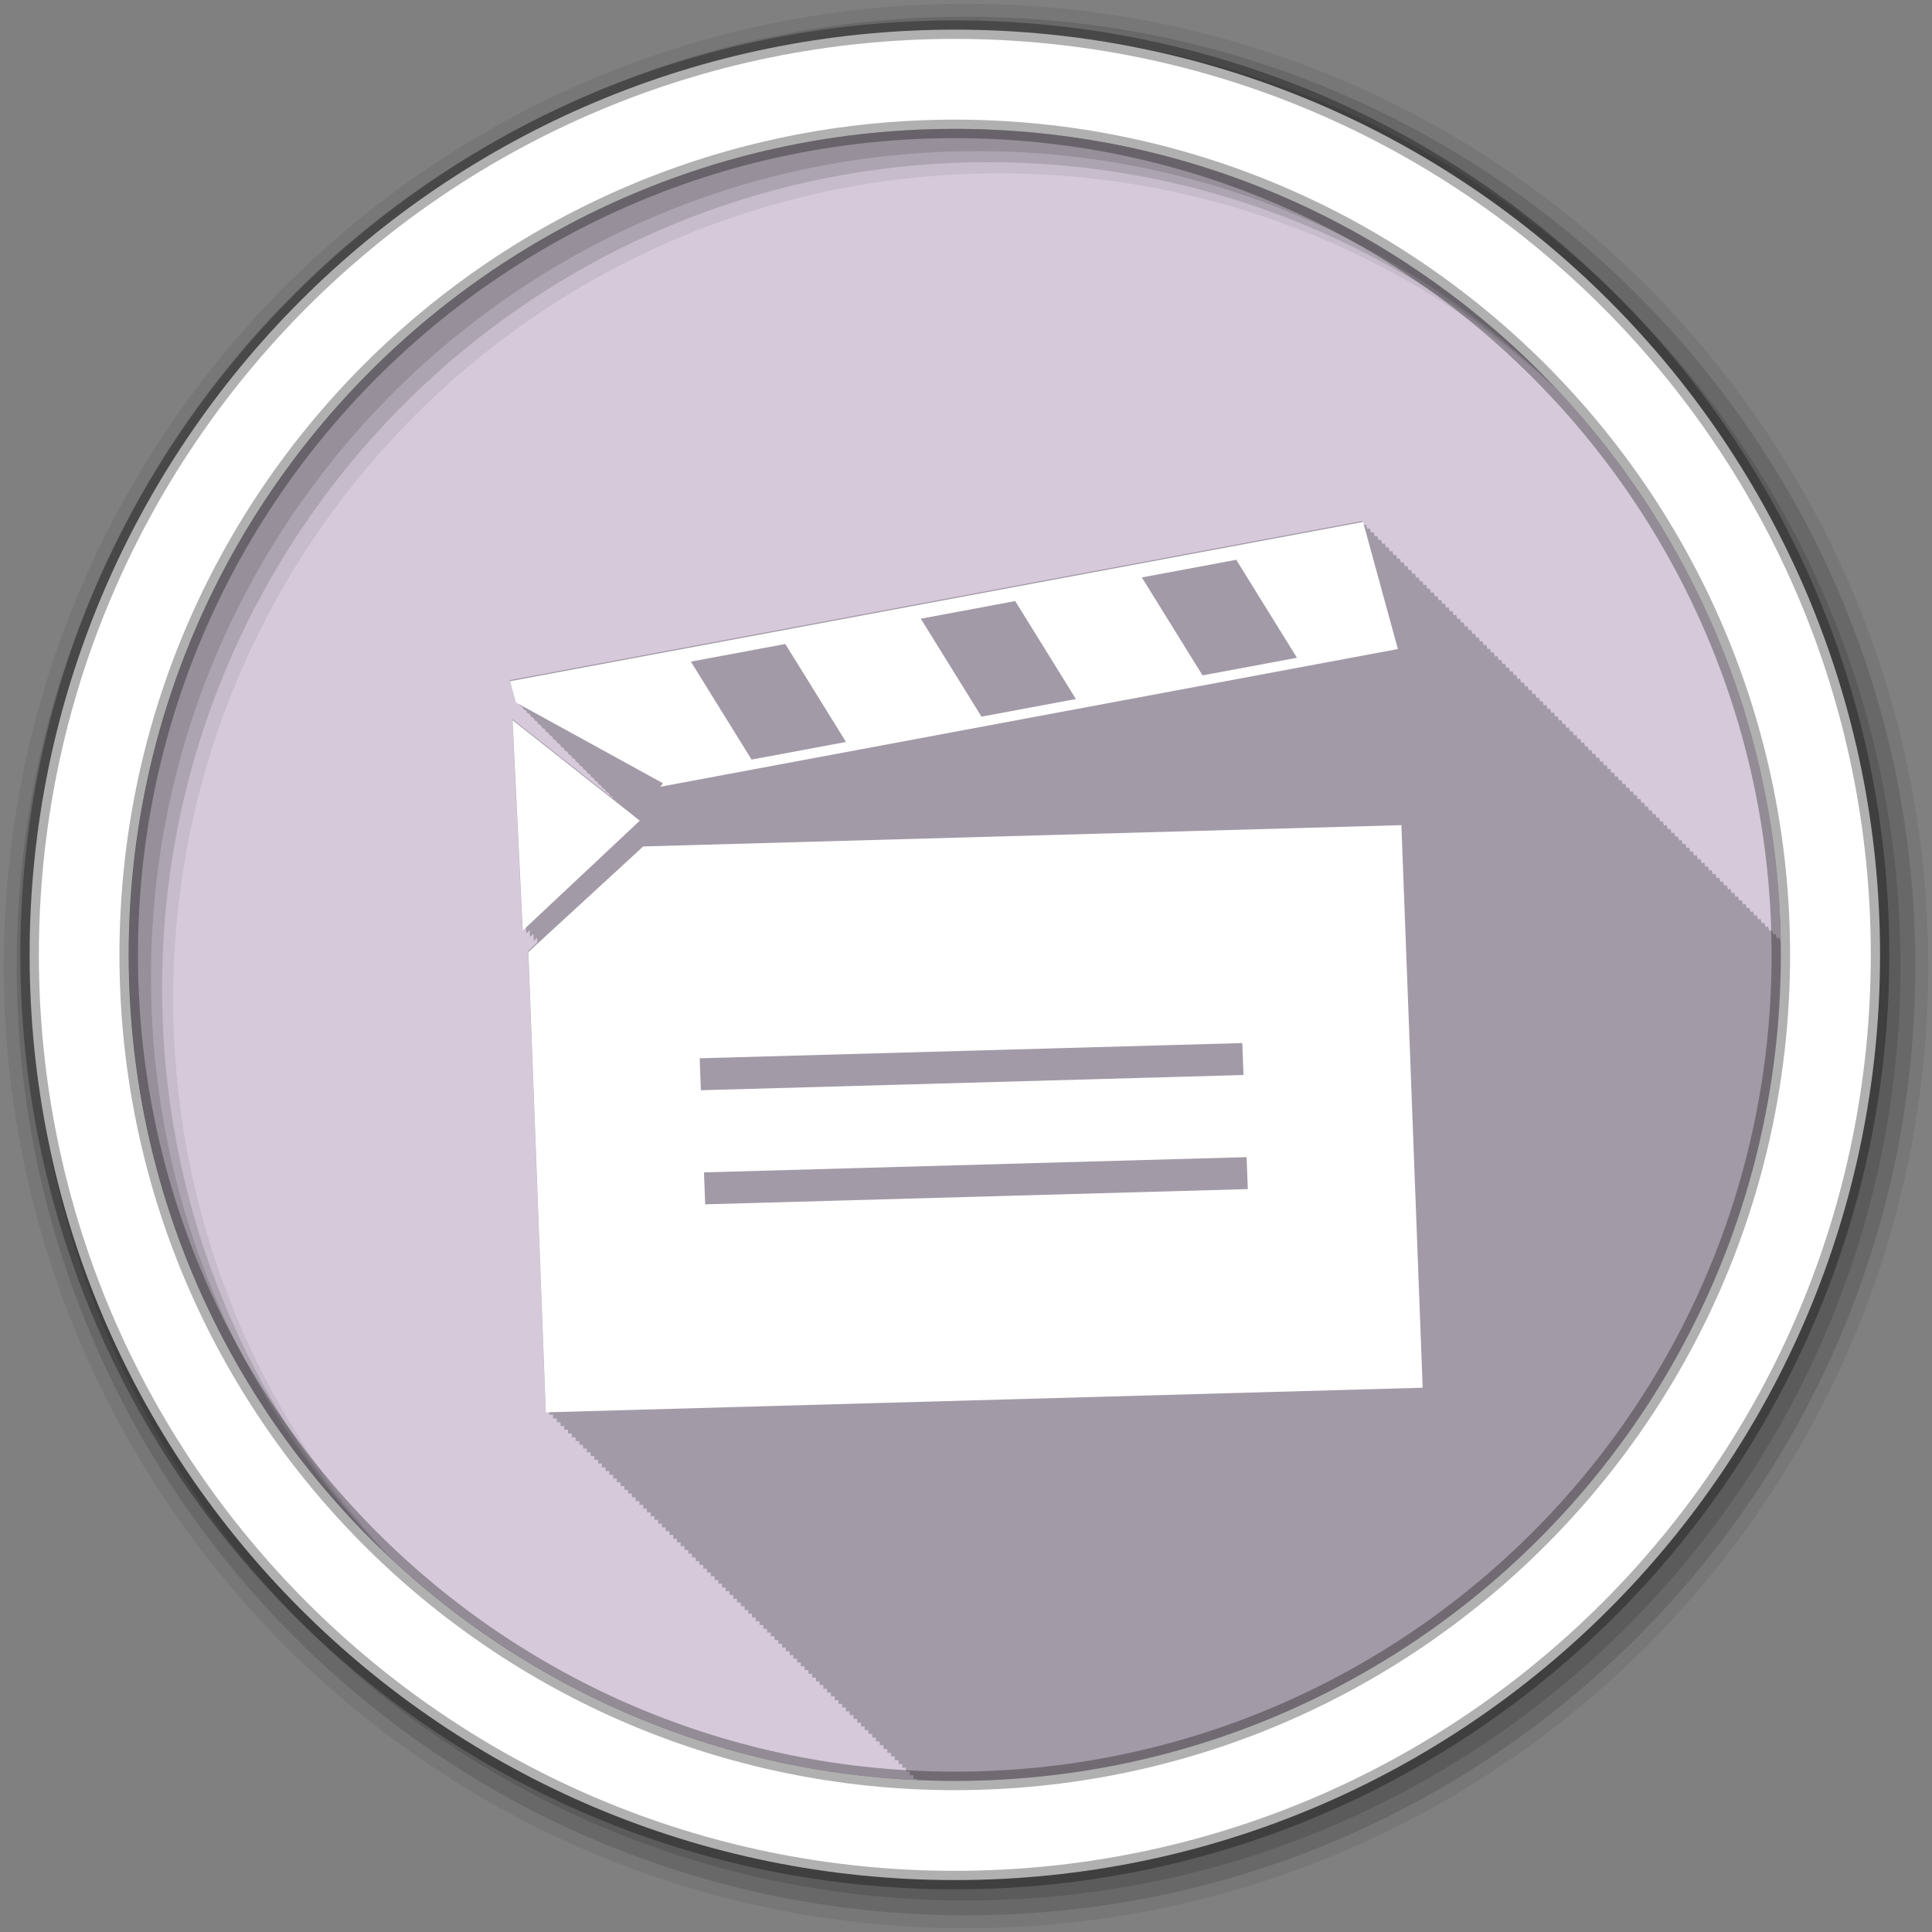 <svg height="512" viewBox="0 0 512 512" width="512" xmlns="http://www.w3.org/2000/svg">
 <rect x="0" y="0" width="512" height="512" fill="#808080" stroke="none"/>
 <g fill-rule="evenodd">
  <path d="m471.95 253.05c0 120.9-98.01 218.9-218.9 218.9-120.9 0-218.9-98.01-218.9-218.9 0-120.9 98.01-218.9 218.9-218.9 120.9 0 218.9 98.01 218.9 218.9" fill="#d5c9da"/>
  <path d="m361.09 138.06l-226 42.19 1.563 5.625.844.469.156.531.844.469.156.531.844.469.156.531.813.438.156.531.844.469.156.531.844.469.156.531.844.469.156.531.844.469.156.531.844.469.156.531.813.438.156.531.844.469.156.531.844.469.156.531.844.469.156.531.844.469.156.531.844.469.156.531.813.438.156.531.844.469.156.531.844.469.156.531.844.469.156.531.844.469.156.531.844.469.156.531.813.469.156.5.844.469.156.531.844.469.156.531.844.469.156.531.844.469.125.438-26.719-21.09 1.375 28.656 1.313 27.09.906-.844.094 1.844.906-.844.094 1.844.906-.844.094 1.844.875-.813.063 1.25-2.438 2.25 4.625 121.94.969-.031.031 1.031.969-.031.031 1.031.969-.031.031 1.031.938-.031.031 1 .969-.031.031 1.031.969-.031.031 1.031.969-.031.031 1.031.969-.031.031 1.031.969-.031.031 1.031.938-.031.031 1 .969-.031.031 1.031.969-.031.031 1.031.969-.031.031 1.031.969-.031.031 1.031.969-.031.031 1.031.938-.031.031 1 .969-.031.031 1.031.969-.031.031 1.031.969-.031.031 1.031.969-.031.031 1.031.969-.031.031 1.031.938-.031.031 1 .969-.031.031 1.031.969-.031.031 1.031.969-.031.031 1.031.969-.031.031 1.031.969-.031.031 1.031.969-.031.031 1.031.938-.031.031 1 .969-.031.031 1.031.969-.031.031 1.031.969-.031.031 1.031.969-.031.031 1.031.969-.031.031 1.031.938-.031.031 1 .969-.031.031 1.031.969-.031.031 1.031.969-.031.031 1.031.969-.031.031 1.031.969-.031.031 1.031.938-.031.031 1 .969-.031.031 1.031.969-.031.031 1.031.969-.031.031 1.031.969-.031.031 1.031.969-.031.031 1.031.969-.031.031 1.031.938-.031.031 1 .969-.031.031 1.031.969-.031.031 1.031.969-.031.031 1.031.969-.031.031 1.031.969-.031.031 1.031.938-.031.031 1 .969-.031.031 1.031.969-.031.031 1.031.969-.031.031 1.031.969-.031.031 1.031.969-.031.031 1.031.938-.031.031 1 .969-.031.031 1.031.969-.031.031 1.031.969-.031.031 1.031.969-.031.031 1.031.969-.031.031 1.031.938-.031.031 1 .969-.031.031 1.031.969-.031.031 1.031.969-.031.031 1.031.969-.031.031 1.031.969-.031.031 1.031.969-.031.031 1.031.938-.031.031 1 .969-.031.031 1.031.969-.031.031 1.031.969-.031.031 1.031.969-.031.031 1.031.969-.031.031 1.031.938-.031.031 1 .969-.031.031 1.031.969-.031.031 1.031.969-.031.031 1.031.969-.031.031 1.031.969-.031.031 1.031.938-.031.031 1 .969-.031.031 1.031.969-.031.031 1.031.969-.031.031 1.031.969-.031.031 1.031.969-.031.031 1.031.969-.031.031 1.031.938-.031.031 1 .969-.031.031 1.031.969-.031.031 1.031.969-.031.031 1.031.969-.031.031 1.031.969-.031.031 1.031.938-.031.031 1 .969-.031v.313c3.311.149 6.621.25 9.969.25 120.9 0 218.91-98.01 218.91-218.91 0-1.148-.014-2.294-.031-3.438h-.063l-.313-1.125-.688.125-.313-1.125-.656.125-.313-1.094-.688.125-.313-1.125-.688.125-.313-1.125-.688.125-.313-1.125-.688.125-.313-1.125-.688.125-.313-1.125-.656.125-.313-1.094-.688.125-.313-1.125-.688.125-.313-1.125-.688.125-.313-1.125-.688.125-.313-1.125-.688.125-.313-1.125-.656.125-.313-1.094-.688.125-.313-1.125-.688.125-.313-1.125-.688.125-.313-1.125-.688.125-.313-1.125-.688.125-.313-1.125-.656.125-.313-1.094-.688.125-.313-1.125-.688.125-.313-1.125-.688.125-.313-1.125-.688.125-.313-1.125-.688.125-.313-1.125-.688.125-.313-1.125-.656.125-.313-1.094-.688.125-.313-1.125-.688.125-.313-1.125-.688.125-.313-1.125-.688.125-.313-1.125-.688.125-.313-1.125-.656.125-.313-1.094-.688.125-.313-1.125-.688.125-.313-1.125-.688.125-.313-1.125-.688.125-.313-1.125-.688.125-.313-1.125-.656.125-.313-1.094-.688.125-.313-1.125-.688.125-.313-1.125-.688.125-.313-1.125-.688.125-.313-1.125-.688.125-.313-1.125-.688.125-.313-1.125-.656.125-.313-1.094-.688.125-.313-1.125-.688.125-.313-1.125-.688.125-.313-1.125-.688.125-.313-1.125-.688.125-.313-1.125-.656.125-.313-1.094-.688.125-.313-1.125-.688.125-.313-1.125-.688.125-.313-1.125-.688.125-.313-1.125-.688.125-.313-1.125-.656.125-.313-1.094-.688.125-.313-1.125-.688.125-.313-1.125-.688.125-.313-1.125-.688.125-.313-1.125-.688.125-.313-1.125-.656.125-.313-1.094-.688.125-.313-1.125-.688.125-.313-1.125-.688.125-.313-1.125-.688.125-.313-1.125-.688.125-.313-1.125-.688.125-.313-1.125-.656.125-.313-1.094-.688.125-.313-1.125-.688.125-.313-1.125-.688.125-.313-1.125-.688.125-.313-1.125-.688.125-.313-1.125-.656.125-.313-1.094-.688.125-.313-1.125-.688.125-.313-1.125-.688.125-.313-1.125-.688.125-.313-1.125-.688.125-.313-1.125-.656.125-.313-1.094-.688.125-.313-1.125-.688.125-.313-1.125-.688.125-.313-1.125-.688.125-.313-1.125-.688.125-.313-1.125-.688.125-.313-1.125-.656.125-.313-1.094-.688.125-.313-1.125-.688.125-.313-1.125-.688.125-.313-1.125-.688.125-.313-1.125-.688.125-.313-1.125-.656.125-.313-1.094-.688.125-.313-1.125-.688.125-.313-1.125-.688.125-.313-1.125-.688.125-.313-1.125-.688.125-.313-1.125-.656.125-.313-1.094-.688.125-.313-1.125-.688.125-.313-1.125-.688.125-.313-1.125-.688.125-.313-1.125-.688.125-.313-1.125-.656.125-.313-1.094-.688.125-.313-1.125-.688.125-.313-1.125-.688.125-.313-1.125m-198.28 73.844l.563.313.063.188-.625-.5" fill-opacity=".235"/>
  <path d="m256 1c-140.83 0-255 114.17-255 255s114.17 255 255 255 255-114.17 255-255-114.17-255-255-255m8.827 44.931c120.9 0 218.9 98 218.9 218.9s-98 218.9-218.9 218.9-218.93-98-218.93-218.9 98.03-218.9 218.93-218.9" fill-opacity=".067"/>
  <g fill-opacity=".129">
   <path d="m256 4.433c-138.94 0-251.57 112.63-251.57 251.57s112.63 251.57 251.57 251.57 251.57-112.63 251.57-251.57-112.63-251.57-251.57-251.57m5.885 38.556c120.9 0 218.9 98 218.9 218.9s-98 218.9-218.9 218.9-218.93-98-218.93-218.9 98.03-218.9 218.93-218.9"/>
   <path d="m256 8.356c-136.77 0-247.64 110.87-247.64 247.64s110.87 247.64 247.64 247.64 247.64-110.87 247.64-247.64-110.87-247.64-247.64-247.64m2.942 31.691c120.9 0 218.9 98 218.9 218.9s-98 218.9-218.9 218.9-218.93-98-218.93-218.9 98.03-218.9 218.93-218.9"/>
  </g>
  <path d="m253.04 7.859c-135.42 0-245.19 109.78-245.19 245.19 0 135.42 109.78 245.19 245.19 245.19 135.42 0 245.19-109.78 245.19-245.19 0-135.42-109.78-245.19-245.19-245.19zm0 26.297c120.9 0 218.9 98 218.9 218.9s-98 218.9-218.9 218.9-218.93-98-218.93-218.9 98.03-218.9 218.93-218.9z" fill="#ffffff" stroke="#000000" stroke-opacity=".31" stroke-width="4.904"/>
 </g>
 <g fill="#ffffff" fill-rule="evenodd" transform="matrix(1.141 0 0 1.141 -31.392 -665.11)">
  <path d="m176.91 779.51l-26.682 24.532 4.046 106.91 203.67-5.719-4.945-130.66-176.09 4.944m13.11 49.2l126.03-3.539.281 7.424-126.03 3.539zm1 26.498l126.03-3.539.281 7.424-126.03 3.539z"/>
  <path d="m146.56 750.19l1.214 25.12 1.148 23.746 26.423-24.81.762-.716-29.547-23.338"/>
  <path d="m145.97 741.14l1.349 4.92 34.16 18.774-.59.815 171.3-31.982-8.092-29.519-198.13 36.991m42.01-4.552l21.928-4.094 14.1 22.755-21.929 4.094-14.1-22.755m53.4-9.97l21.928-4.094 14.1 22.755-21.928 4.094zm51.34-9.585l21.928-4.094 14.1 22.755-21.929 4.094-14.1-22.755"/>
 </g>
</svg>
